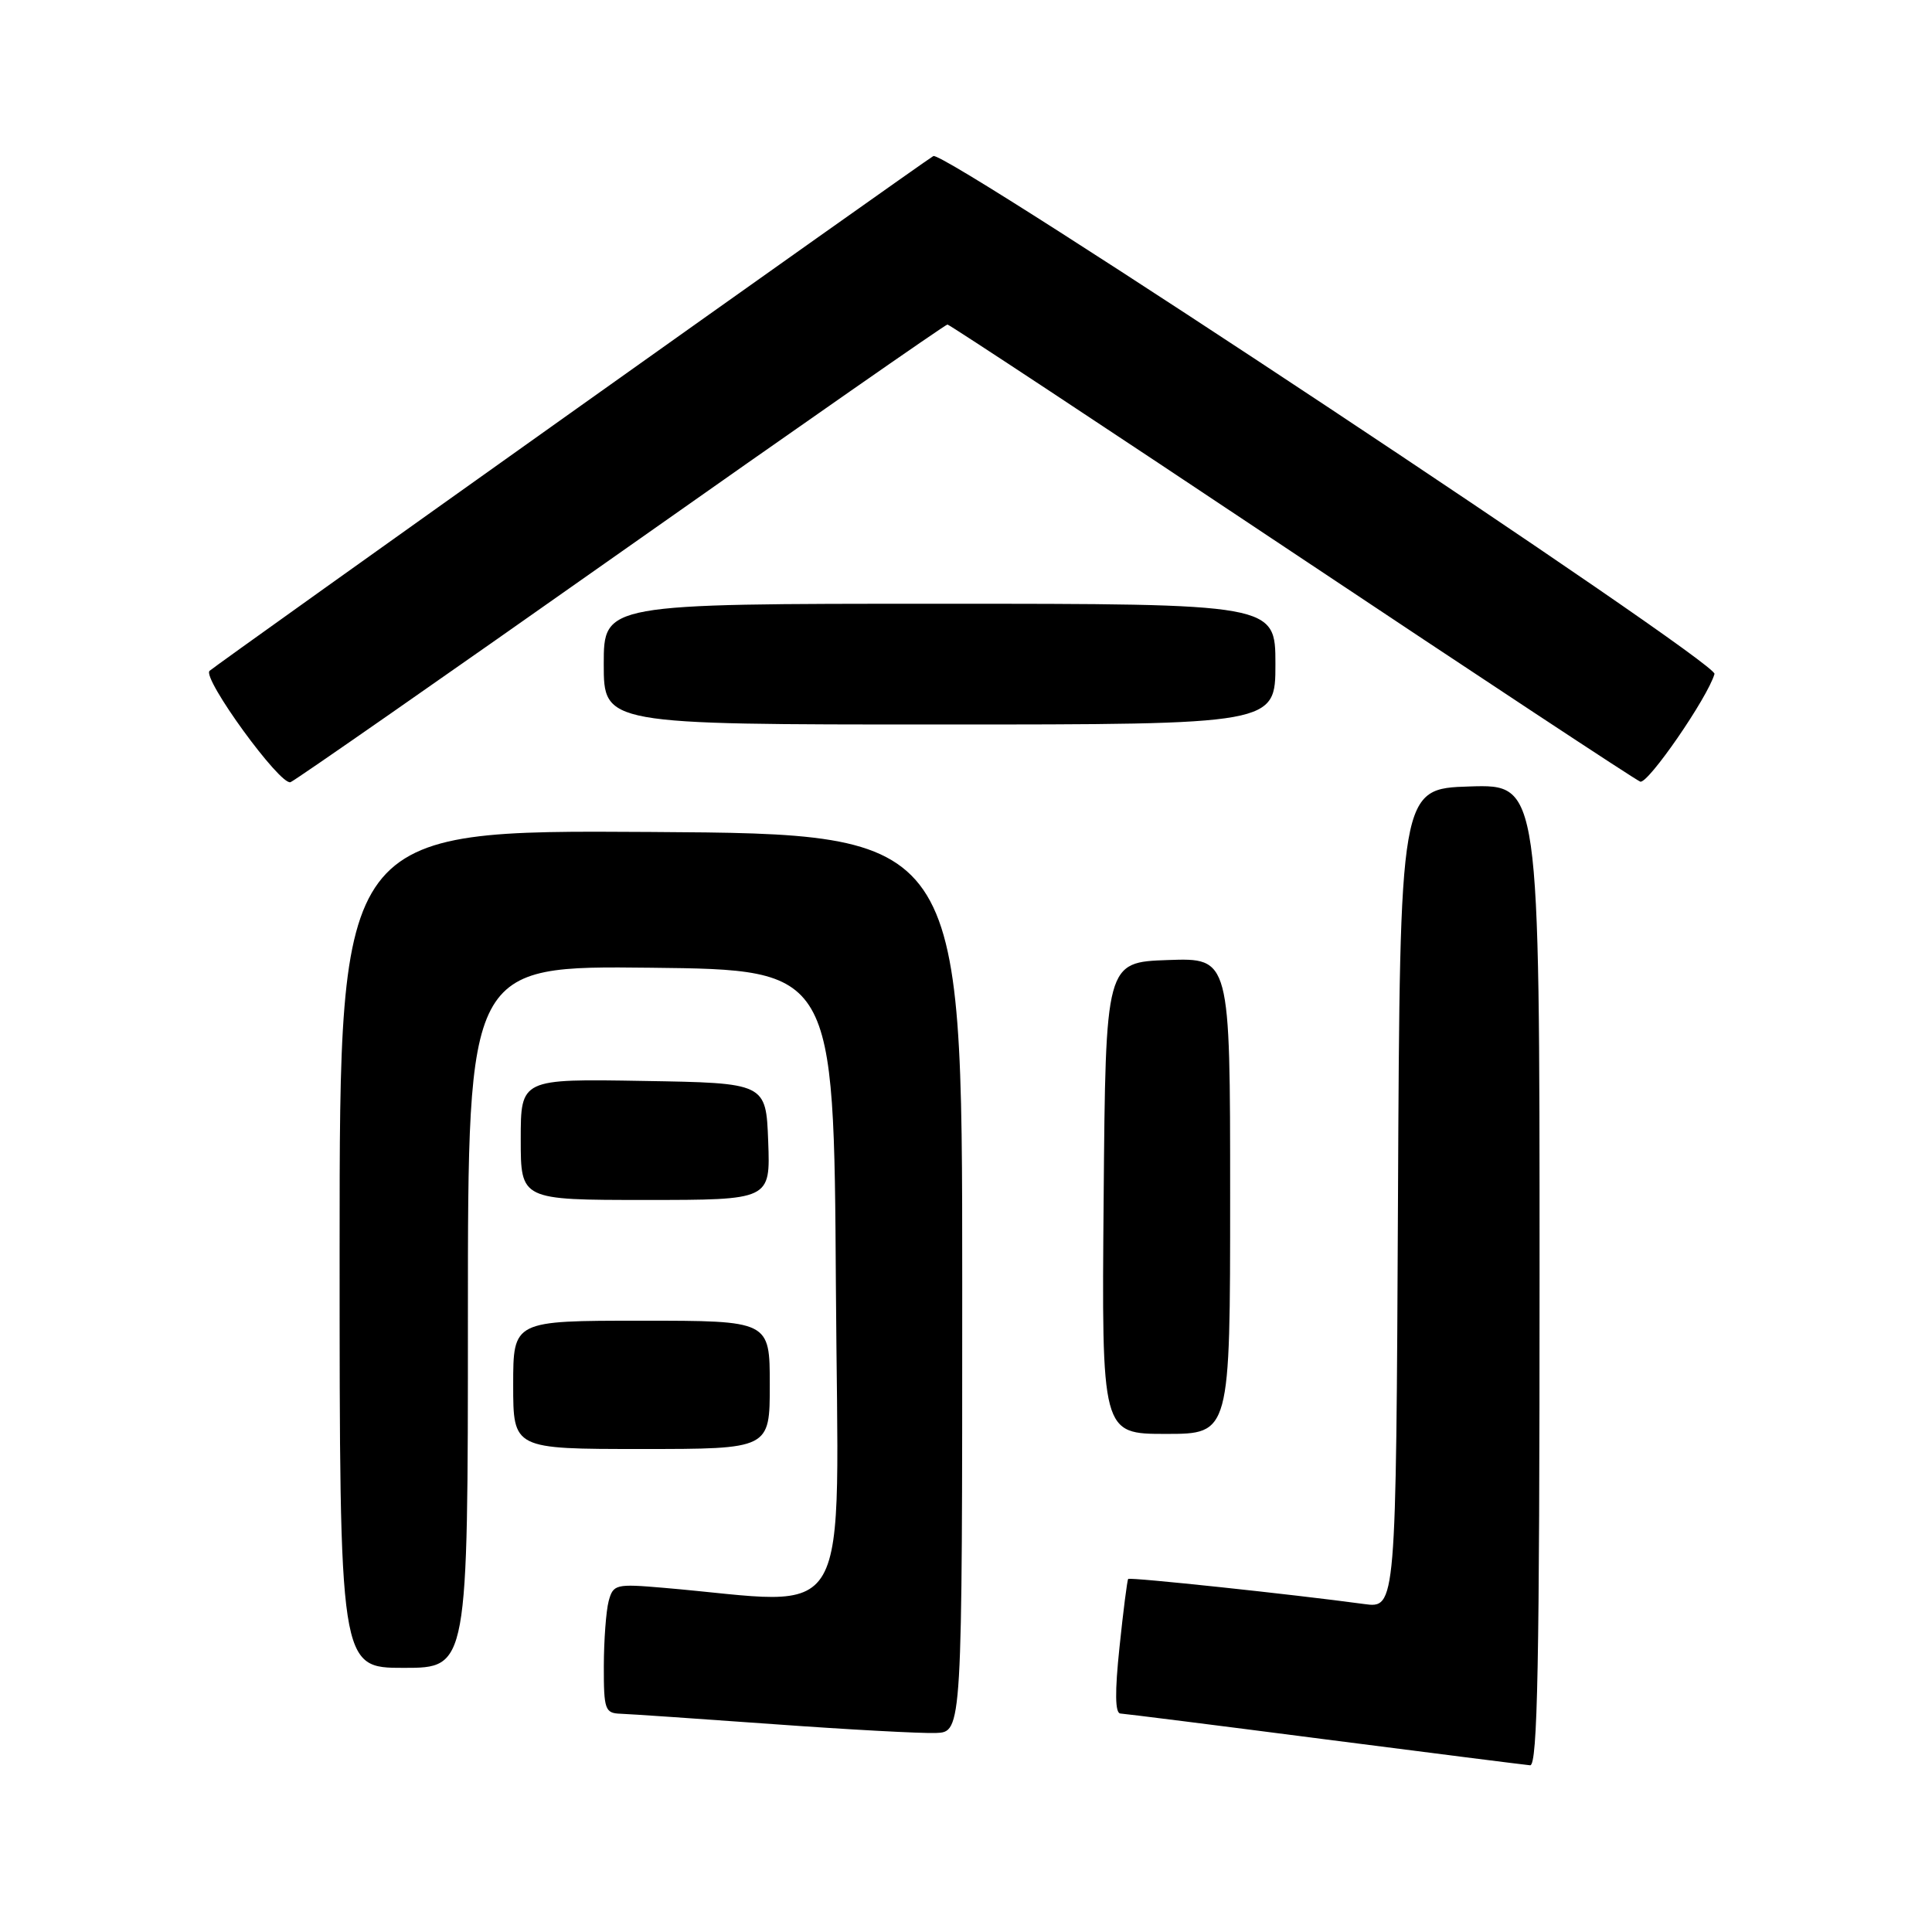 <?xml version="1.0" encoding="UTF-8" standalone="no"?>
<!DOCTYPE svg PUBLIC "-//W3C//DTD SVG 1.1//EN" "http://www.w3.org/Graphics/SVG/1.1/DTD/svg11.dtd" >
<svg xmlns="http://www.w3.org/2000/svg" xmlns:xlink="http://www.w3.org/1999/xlink" version="1.1" viewBox="0 0 256 256">
 <g >
 <path fill="currentColor"
d=" M 204.00 168.96 C 204.00 103.92 204.00 103.92 194.75 104.21 C 185.50 104.50 185.50 104.50 185.24 158.81 C 184.98 213.12 184.98 213.12 180.74 212.54 C 171.40 211.27 149.70 208.96 149.49 209.22 C 149.36 209.38 148.84 213.44 148.34 218.25 C 147.71 224.22 147.75 227.02 148.46 227.05 C 149.03 227.08 161.20 228.61 175.50 230.46 C 189.80 232.30 202.06 233.85 202.75 233.91 C 203.74 233.98 204.00 220.38 204.00 168.96 Z  M 127.50 170.00 C 127.50 110.50 127.50 110.50 86.25 110.24 C 45.00 109.98 45.00 109.98 45.00 165.49 C 45.00 221.00 45.00 221.00 53.50 221.00 C 62.00 221.00 62.00 221.00 62.00 174.48 C 62.00 127.96 62.00 127.96 86.25 128.23 C 110.50 128.50 110.50 128.50 110.76 170.36 C 111.05 216.92 113.54 212.57 87.89 210.39 C 81.59 209.85 81.25 209.93 80.65 212.16 C 80.31 213.45 80.02 217.31 80.01 220.75 C 80.00 226.55 80.16 227.01 82.25 227.08 C 83.49 227.12 92.60 227.75 102.50 228.46 C 112.40 229.18 122.08 229.70 124.00 229.63 C 127.50 229.50 127.50 229.50 127.50 170.00 Z  M 102.00 183.50 C 102.00 175.00 102.00 175.00 85.00 175.00 C 68.00 175.00 68.00 175.00 68.00 183.50 C 68.00 192.00 68.00 192.00 85.00 192.00 C 102.00 192.00 102.00 192.00 102.00 183.50 Z  M 163.00 158.46 C 163.00 126.92 163.00 126.92 154.75 127.21 C 146.50 127.50 146.50 127.50 146.24 158.75 C 145.97 190.00 145.97 190.00 154.49 190.00 C 163.00 190.00 163.00 190.00 163.00 158.46 Z  M 101.79 151.25 C 101.50 143.50 101.50 143.50 85.25 143.23 C 69.00 142.95 69.00 142.95 69.00 150.98 C 69.00 159.00 69.00 159.00 85.54 159.00 C 102.08 159.00 102.08 159.00 101.79 151.25 Z  M 82.33 73.11 C 105.83 56.55 125.27 43.00 125.54 43.00 C 125.80 43.00 146.30 56.53 171.10 73.07 C 195.90 89.60 216.70 103.33 217.34 103.57 C 218.35 103.94 226.29 92.42 227.18 89.30 C 227.62 87.73 125.15 19.80 123.67 20.68 C 122.02 21.66 28.66 88.06 27.77 88.89 C 26.74 89.84 37.14 104.16 38.50 103.64 C 39.11 103.41 58.83 89.67 82.33 73.11 Z  M 169.00 88.00 C 169.00 80.00 169.00 80.00 124.50 80.00 C 80.00 80.00 80.00 80.00 80.00 88.00 C 80.00 96.00 80.00 96.00 124.50 96.00 C 169.00 96.00 169.00 96.00 169.00 88.00 Z "/>
</g>
</svg>